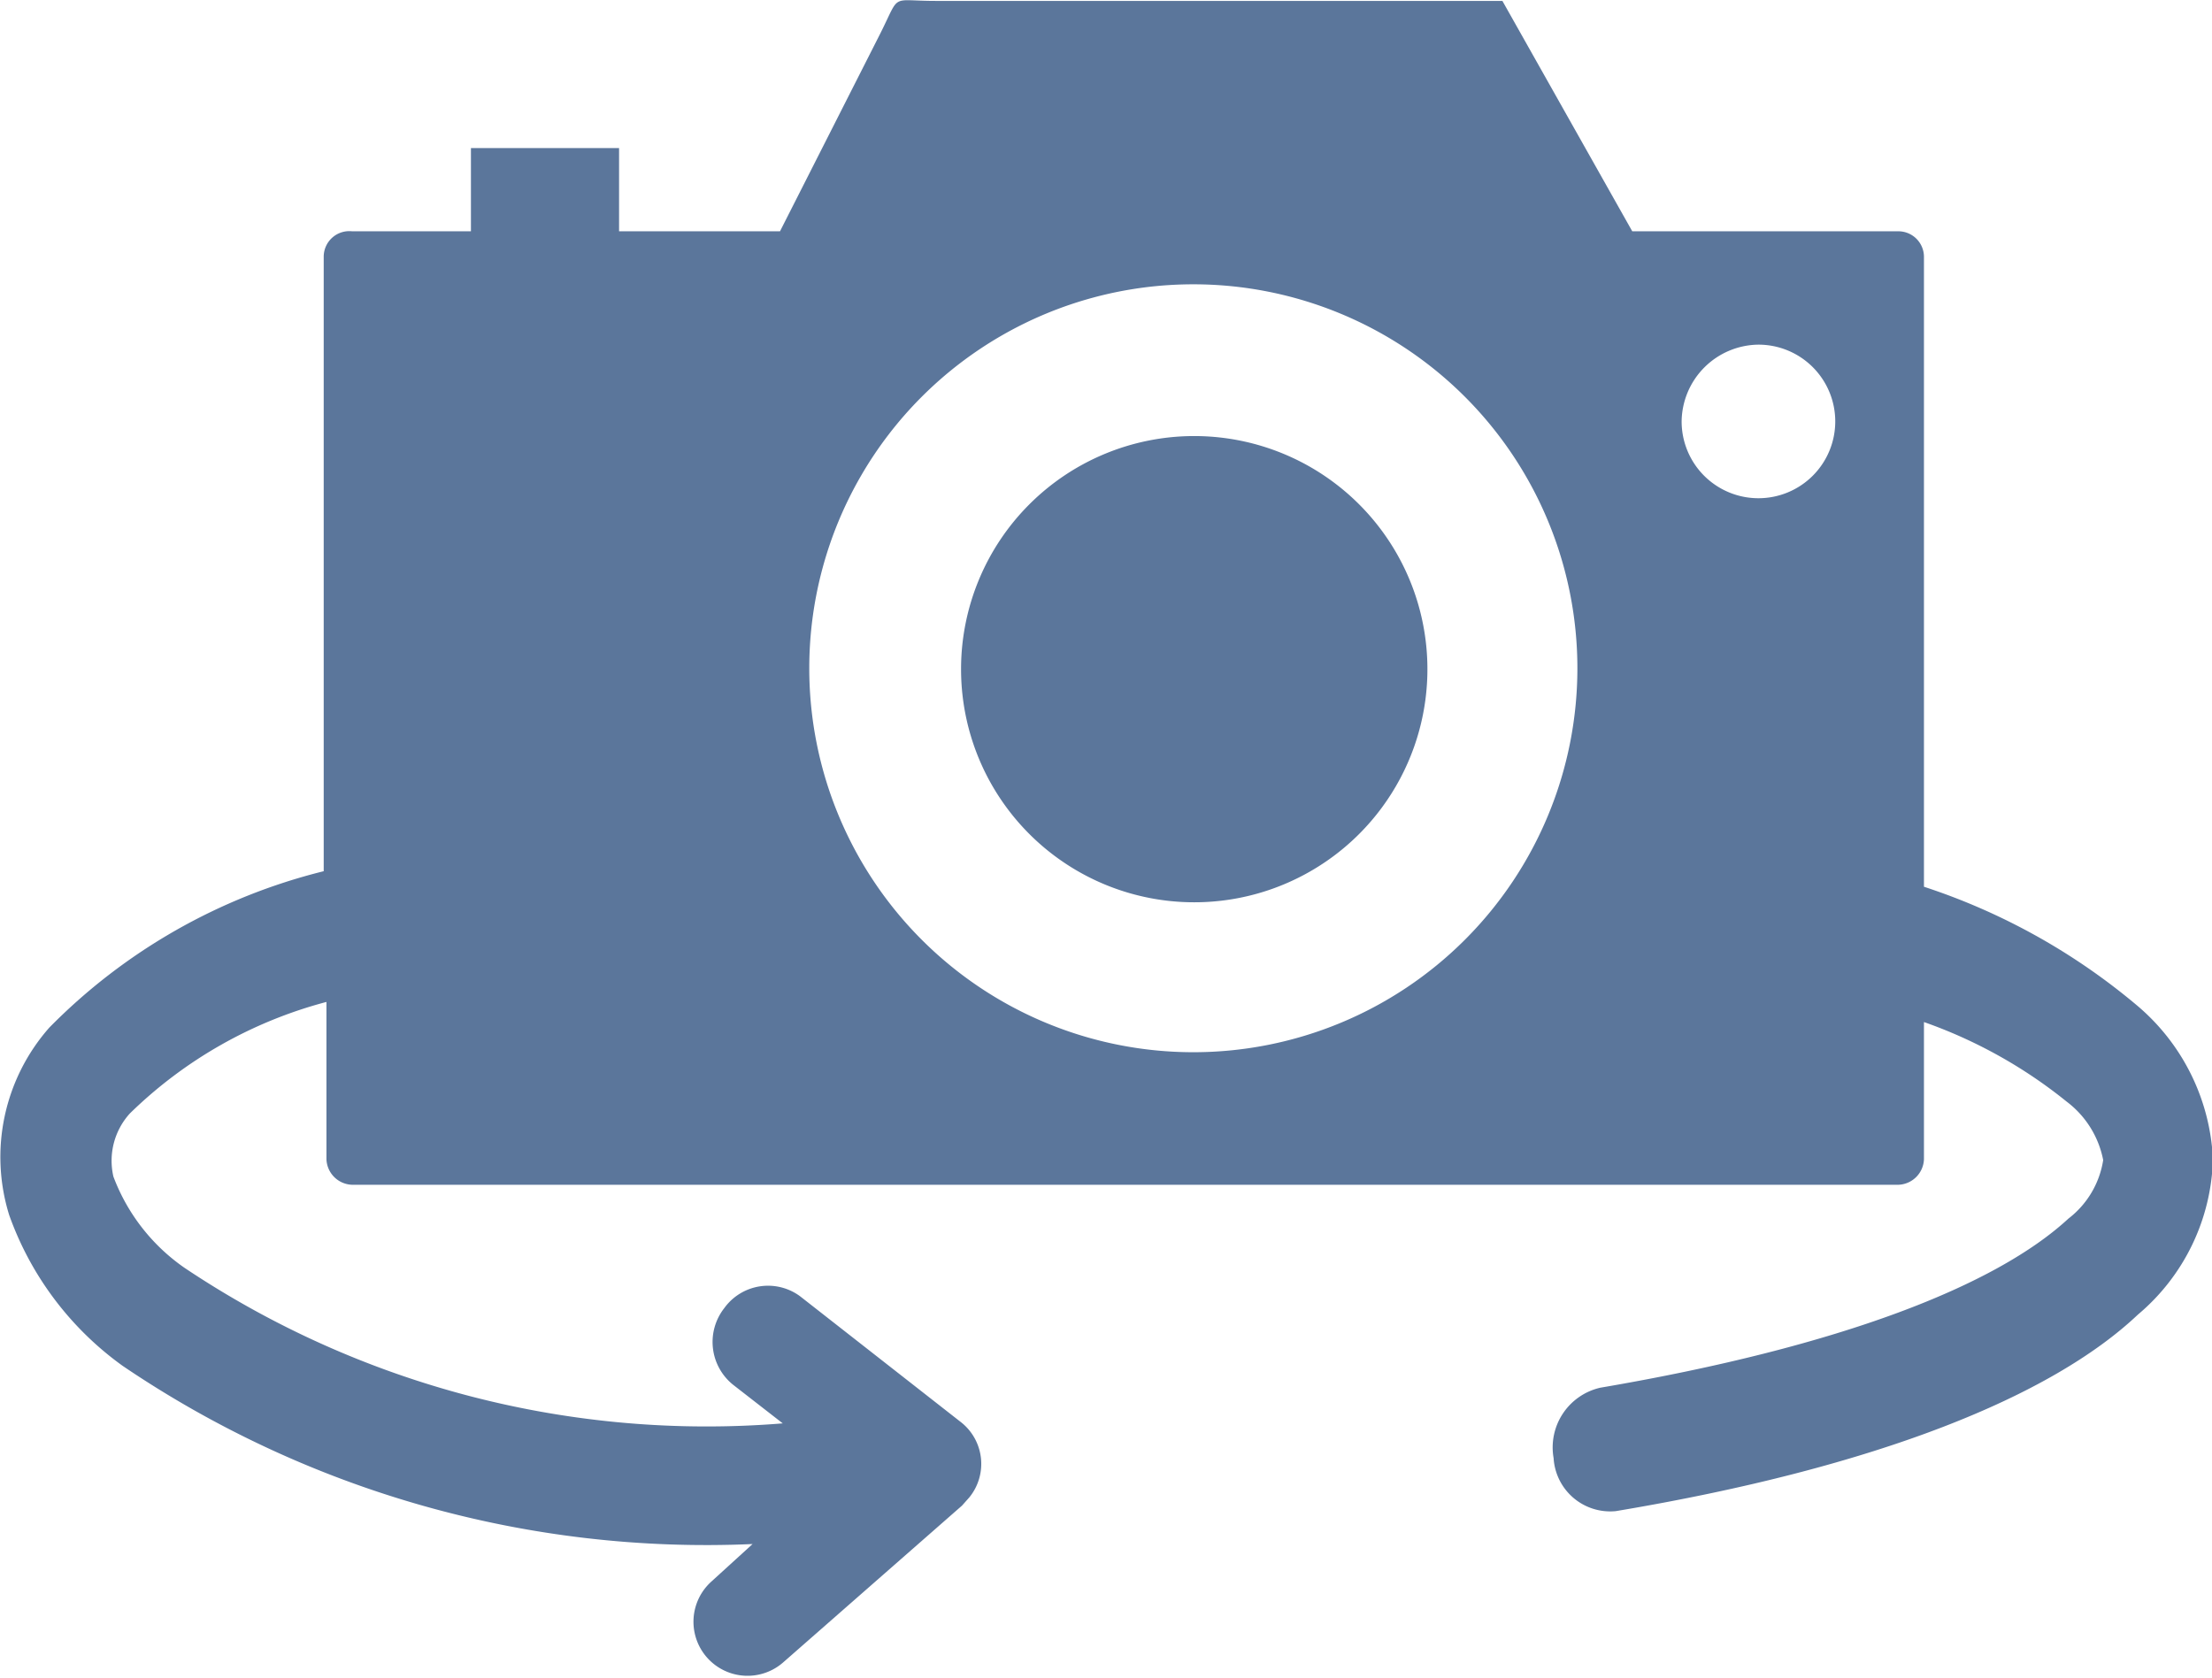 <svg id="Layer_1" data-name="Layer 1" xmlns="http://www.w3.org/2000/svg" viewBox="0 0 24.19 18.36"><defs><style>.cls-1{fill:#5b769b;fill-rule:evenodd;}</style></defs><title>moon-landing-tour</title><path class="cls-1" d="M11.38,3.83h6.2L19,6.35h2.91a.28.28,0,0,1,.28.28v6.89a7,7,0,0,1,2.32,1.29,2.34,2.34,0,0,1,.84,1.69,2.3,2.3,0,0,1-.82,1.7c-.94.89-2.84,1.67-5.71,2.15a.62.62,0,0,1-.68-.58.67.67,0,0,1,.51-.77c2.64-.45,4.33-1.12,5.12-1.85a1,1,0,0,0,.38-.64,1.05,1.05,0,0,0-.4-.64A5.25,5.25,0,0,0,22.19,15v1.5a.29.29,0,0,1-.28.28H5a.29.29,0,0,1-.28-.28V14.78A4.84,4.84,0,0,0,2.57,16a.77.77,0,0,0-.18.69,2.12,2.12,0,0,0,.78,1,10.26,10.26,0,0,0,6.54,1.7l-.54-.42a.6.6,0,0,1-.1-.84A.59.59,0,0,1,9.9,18l1.75,1.37a.58.58,0,0,1,.1.83l-.08.09L9.72,22a.59.59,0,1,1-.79-.88l.45-.41a11.37,11.37,0,0,1-6.89-1.95,3.46,3.46,0,0,1-1.24-1.65,2.14,2.14,0,0,1,.44-2.05,6.35,6.35,0,0,1,3-1.71V6.63A.28.28,0,0,1,5,6.35H6.3V5.44H7.92v.91H9.68l1.1-2.17c.22-.44.1-.35.6-.35Zm9,3.76a.84.84,0,1,1-.84.84.85.85,0,0,1,.84-.84Zm-6.18,1a2.55,2.55,0,1,1-2.54,2.54,2.55,2.55,0,0,1,2.54-2.54Zm0-1.66a4.2,4.2,0,1,1-4.2,4.2,4.2,4.2,0,0,1,4.2-4.2Z" transform="translate(-1.15 -3.82)"/></svg>